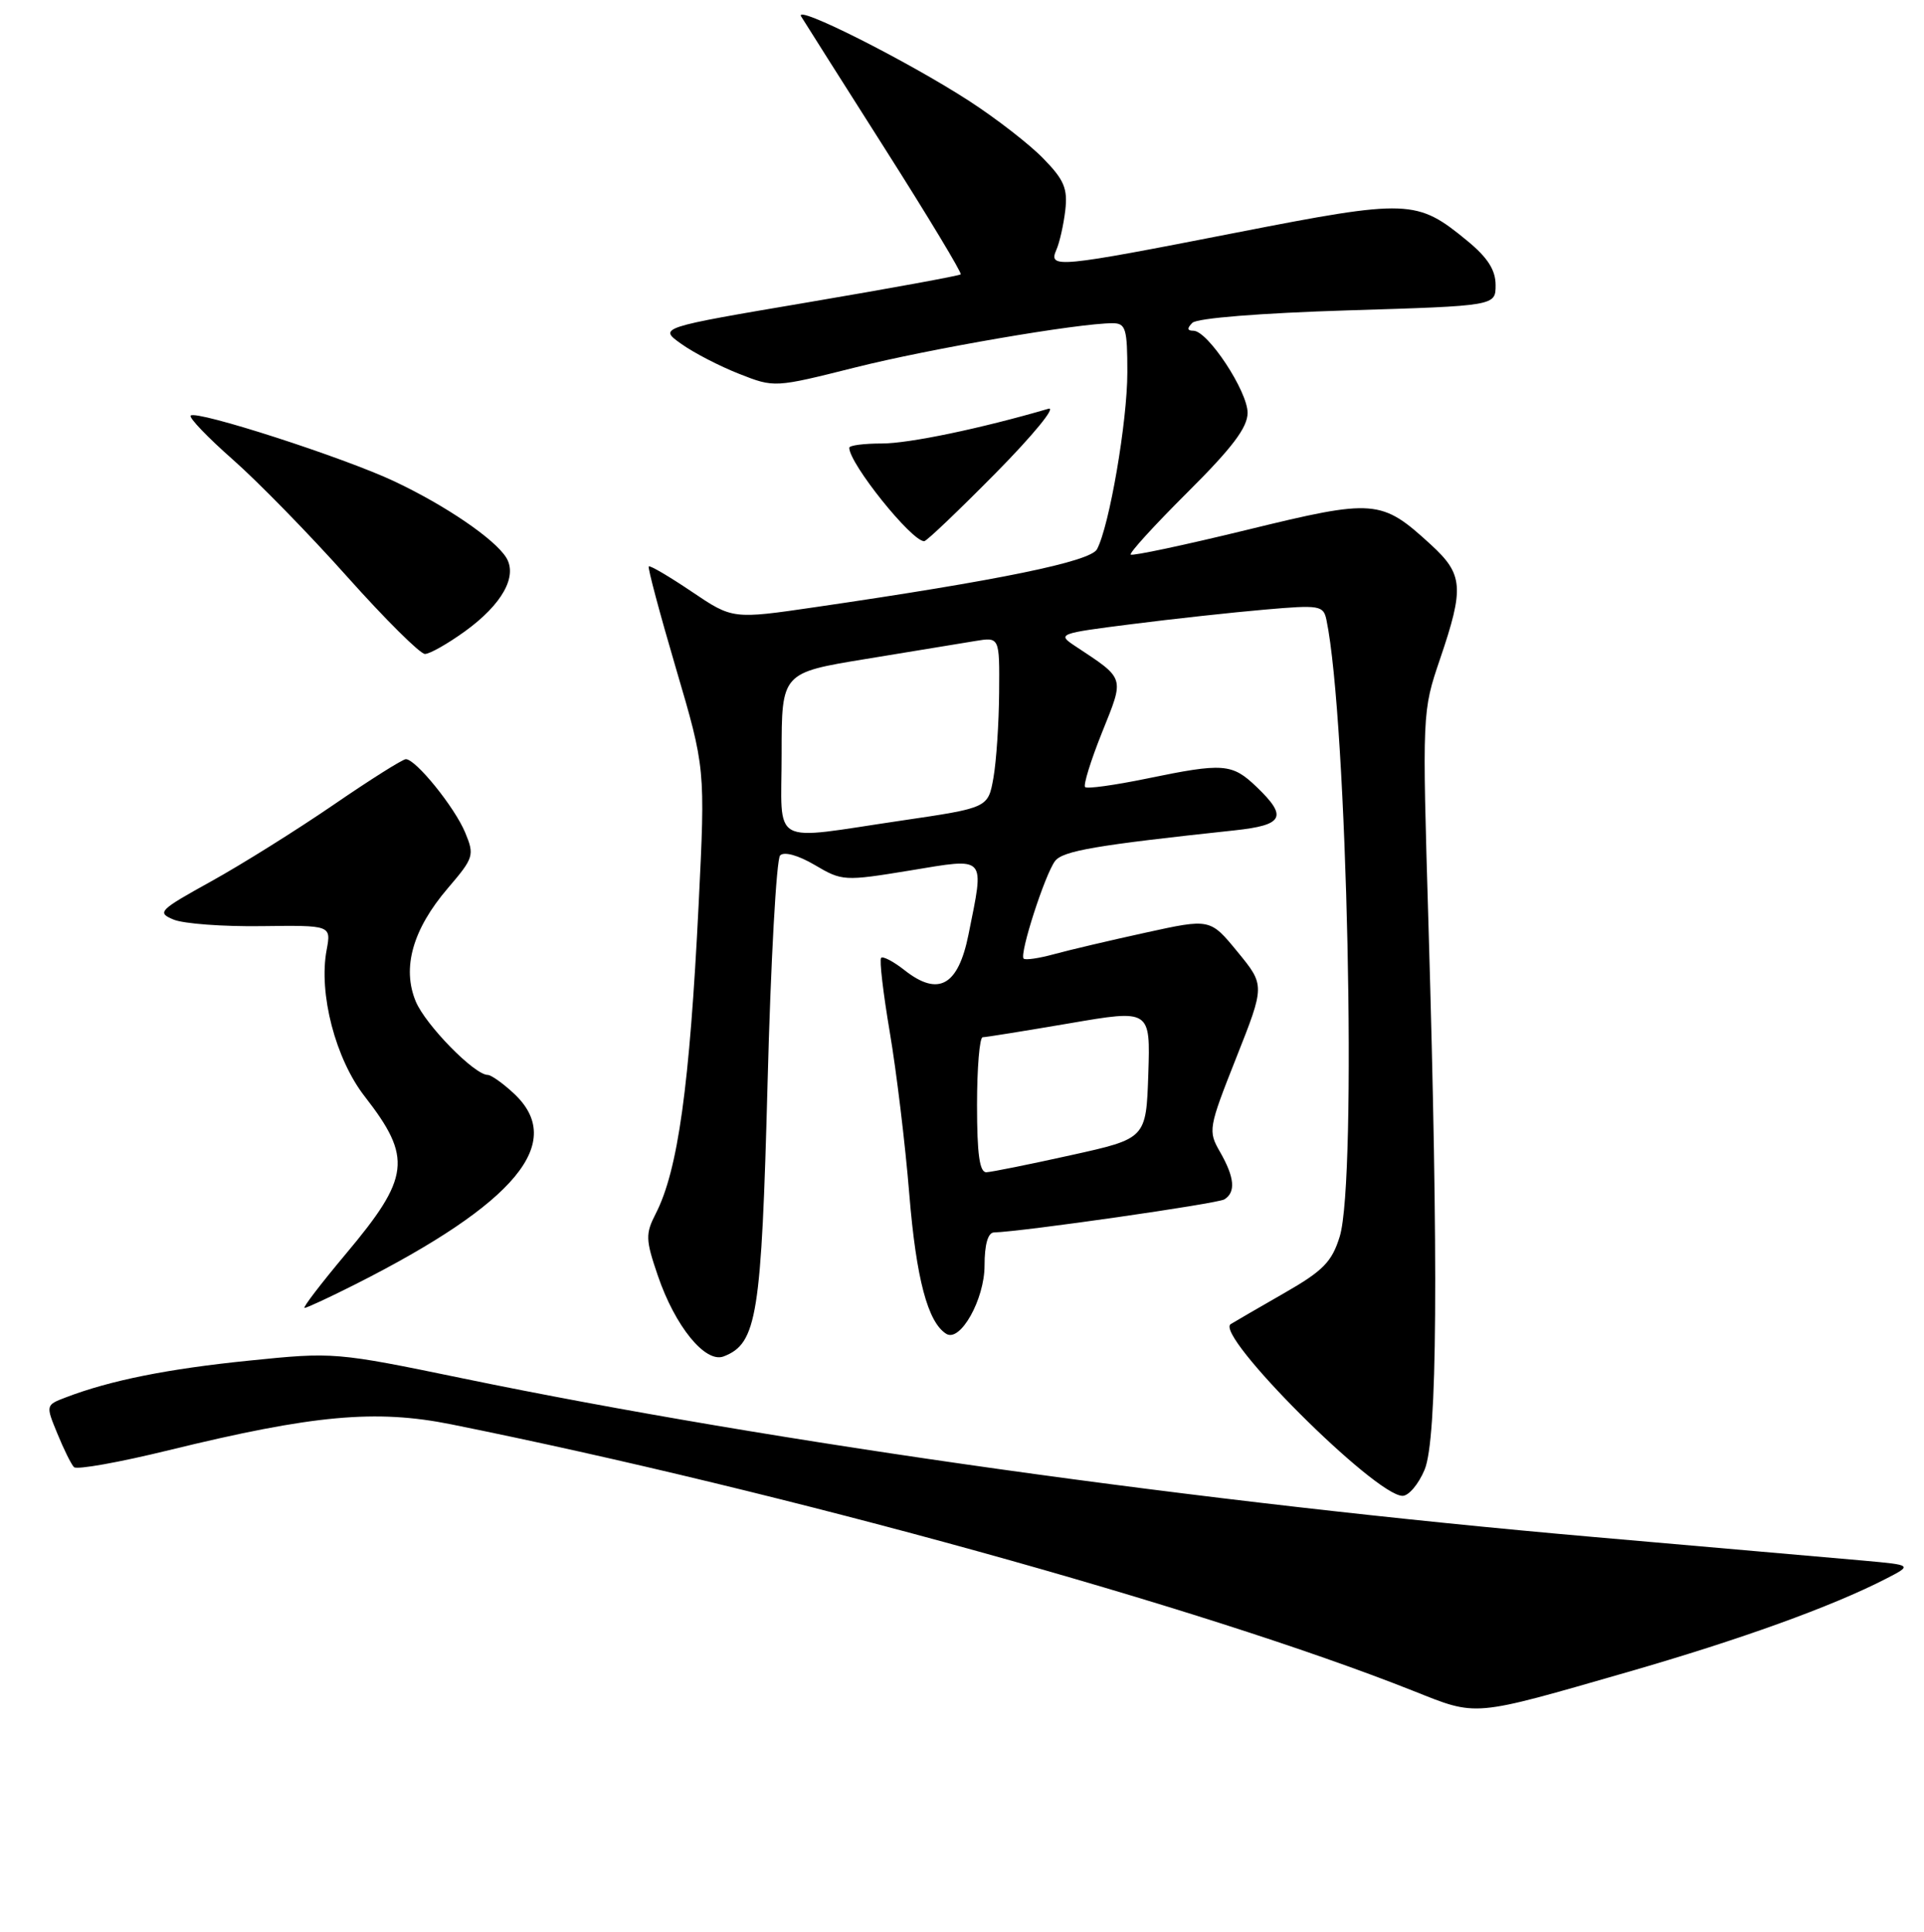 <?xml version="1.0" encoding="UTF-8" standalone="no"?>
<!DOCTYPE svg PUBLIC "-//W3C//DTD SVG 1.1//EN" "http://www.w3.org/Graphics/SVG/1.1/DTD/svg11.dtd" >
<svg xmlns="http://www.w3.org/2000/svg" xmlns:xlink="http://www.w3.org/1999/xlink" version="1.1" viewBox="0 0 256 257">
 <g >
 <path fill="currentColor"
d=" M 216.68 222.41 C 231.59 218.11 243.70 213.74 250.86 210.07 C 254.48 208.21 254.48 208.21 247.99 207.62 C 244.42 207.30 228.22 205.88 212.00 204.47 C 160.20 199.95 102.98 191.93 61.56 183.37 C 44.66 179.88 44.39 179.86 33.14 181.01 C 22.29 182.11 14.68 183.64 8.79 185.89 C 6.08 186.92 6.07 186.93 7.63 190.71 C 8.48 192.80 9.48 194.81 9.84 195.18 C 10.20 195.56 15.90 194.54 22.50 192.92 C 41.68 188.23 50.01 187.47 60.05 189.49 C 104.43 198.43 159.96 213.81 188.00 224.93 C 196.66 228.37 195.69 228.45 216.68 222.41 Z  M 189.55 195.53 C 191.25 191.47 191.41 168.60 190.07 123.09 C 189.23 94.71 189.23 94.67 191.61 87.66 C 194.84 78.17 194.70 76.41 190.39 72.46 C 183.79 66.41 182.92 66.34 165.96 70.48 C 157.64 72.51 150.66 73.99 150.45 73.78 C 150.23 73.57 153.65 69.83 158.03 65.47 C 163.95 59.58 166.00 56.87 166.00 54.92 C 166.00 52.04 160.70 44.00 158.79 44.00 C 157.96 44.00 157.92 43.68 158.65 42.95 C 159.28 42.32 167.75 41.65 179.35 41.29 C 199.00 40.69 199.00 40.69 199.00 37.92 C 199.00 35.93 197.94 34.27 195.28 32.08 C 188.51 26.50 187.47 26.46 164.49 30.95 C 140.68 35.61 139.47 35.73 140.55 33.25 C 140.98 32.29 141.51 29.93 141.74 28.00 C 142.08 25.09 141.59 23.92 138.82 21.09 C 137.00 19.21 132.57 15.78 129.00 13.46 C 120.72 8.10 105.56 0.47 106.60 2.19 C 107.04 2.91 112.07 10.85 117.78 19.84 C 123.49 28.82 128.01 36.32 127.83 36.50 C 127.65 36.68 118.53 38.35 107.56 40.21 C 87.61 43.59 87.61 43.59 90.65 45.75 C 92.31 46.94 95.78 48.73 98.36 49.74 C 103.03 51.58 103.06 51.58 113.77 48.89 C 123.71 46.39 143.46 43.00 148.03 43.00 C 149.79 43.00 150.00 43.70 150.00 49.54 C 150.00 56.05 147.61 70.00 145.96 73.07 C 145.08 74.71 132.97 77.20 108.49 80.77 C 97.48 82.38 97.48 82.38 92.05 78.72 C 89.06 76.70 86.48 75.19 86.32 75.35 C 86.16 75.51 87.79 81.62 89.94 88.92 C 93.85 102.20 93.85 102.20 92.96 120.29 C 91.76 144.52 90.21 155.69 87.25 161.46 C 85.87 164.15 85.89 164.91 87.52 169.68 C 89.82 176.45 93.85 181.39 96.29 180.45 C 100.73 178.73 101.31 175.09 102.13 144.10 C 102.55 127.93 103.31 114.29 103.80 113.80 C 104.34 113.26 106.21 113.78 108.42 115.08 C 112.04 117.22 112.33 117.24 121.06 115.81 C 131.38 114.11 131.00 113.69 128.86 124.35 C 127.49 131.14 124.87 132.61 120.38 129.09 C 118.90 127.92 117.49 127.18 117.24 127.43 C 116.99 127.68 117.51 132.12 118.39 137.31 C 119.27 142.49 120.45 152.21 120.99 158.90 C 121.91 170.13 123.45 175.92 125.91 177.45 C 127.78 178.60 131.00 172.85 131.00 168.37 C 131.00 165.56 131.45 163.99 132.25 163.96 C 136.06 163.85 161.98 160.13 162.91 159.56 C 164.45 158.61 164.27 156.63 162.34 153.26 C 160.72 150.45 160.78 150.09 164.49 140.72 C 168.31 131.08 168.31 131.08 164.67 126.64 C 161.02 122.19 161.02 122.19 152.45 124.07 C 147.74 125.10 142.25 126.39 140.25 126.94 C 138.25 127.49 136.42 127.76 136.20 127.53 C 135.61 126.94 139.04 116.32 140.38 114.55 C 141.42 113.19 145.82 112.44 164.25 110.47 C 170.80 109.77 171.36 108.68 167.20 104.69 C 163.92 101.55 162.79 101.47 152.53 103.59 C 148.30 104.46 144.63 104.97 144.38 104.71 C 144.12 104.45 145.13 101.19 146.62 97.47 C 149.64 89.94 149.79 90.41 142.98 85.90 C 140.65 84.35 140.89 84.26 150.53 83.04 C 156.02 82.34 164.00 81.47 168.28 81.10 C 175.59 80.46 176.09 80.55 176.49 82.46 C 179.27 95.76 180.59 156.94 178.26 164.50 C 177.22 167.87 176.05 169.06 170.92 172.00 C 167.56 173.93 164.34 175.79 163.76 176.15 C 161.51 177.54 182.98 199.00 186.62 199.00 C 187.44 199.00 188.75 197.44 189.55 195.53 Z  M 47.26 170.87 C 68.67 160.06 75.39 151.97 68.35 145.45 C 66.90 144.10 65.34 143.00 64.89 143.00 C 63.13 143.00 56.63 136.36 55.32 133.23 C 53.46 128.76 54.91 123.63 59.59 118.16 C 63.04 114.13 63.15 113.78 61.90 110.77 C 60.51 107.41 55.33 101.00 54.00 101.00 C 53.57 101.00 49.23 103.74 44.36 107.08 C 39.48 110.42 32.17 115.00 28.10 117.25 C 21.13 121.11 20.84 121.40 23.10 122.34 C 24.42 122.89 29.68 123.28 34.79 123.21 C 44.07 123.09 44.07 123.09 43.46 126.38 C 42.37 132.17 44.64 140.88 48.53 145.87 C 54.88 154.03 54.57 156.63 46.02 166.81 C 42.70 170.77 40.23 174.00 40.52 174.00 C 40.82 174.00 43.85 172.59 47.26 170.87 Z  M 61.89 83.97 C 66.81 80.40 68.90 76.66 67.35 74.17 C 65.80 71.69 59.30 67.26 52.50 64.05 C 45.80 60.88 26.13 54.53 25.37 55.29 C 25.11 55.56 27.63 58.19 30.98 61.14 C 34.33 64.09 41.19 71.11 46.22 76.75 C 51.26 82.39 55.90 87.00 56.54 87.00 C 57.18 87.00 59.58 85.64 61.89 83.97 Z  M 132.52 62.90 C 137.46 57.89 140.60 54.06 139.50 54.38 C 130.50 57.01 120.96 59.00 117.34 59.00 C 114.95 59.00 113.00 59.25 113.00 59.57 C 113.00 61.67 121.28 72.00 122.97 72.00 C 123.29 72.00 127.58 67.90 132.52 62.90 Z  M 130.00 147.00 C 130.00 142.05 130.34 138.00 130.75 137.99 C 131.16 137.99 136.35 137.15 142.29 136.14 C 153.07 134.29 153.07 134.29 152.79 142.88 C 152.50 151.47 152.50 151.47 142.50 153.68 C 137.00 154.90 131.94 155.92 131.25 155.95 C 130.34 155.99 130.00 153.56 130.00 147.00 Z  M 104.00 100.25 C 104.00 89.50 104.00 89.50 115.25 87.66 C 121.44 86.65 127.96 85.58 129.75 85.28 C 133.00 84.74 133.00 84.74 132.94 92.12 C 132.91 96.18 132.57 101.29 132.18 103.49 C 131.47 107.47 131.47 107.47 119.99 109.16 C 102.17 111.78 104.00 112.80 104.00 100.25 Z "/>
</g>
</svg>